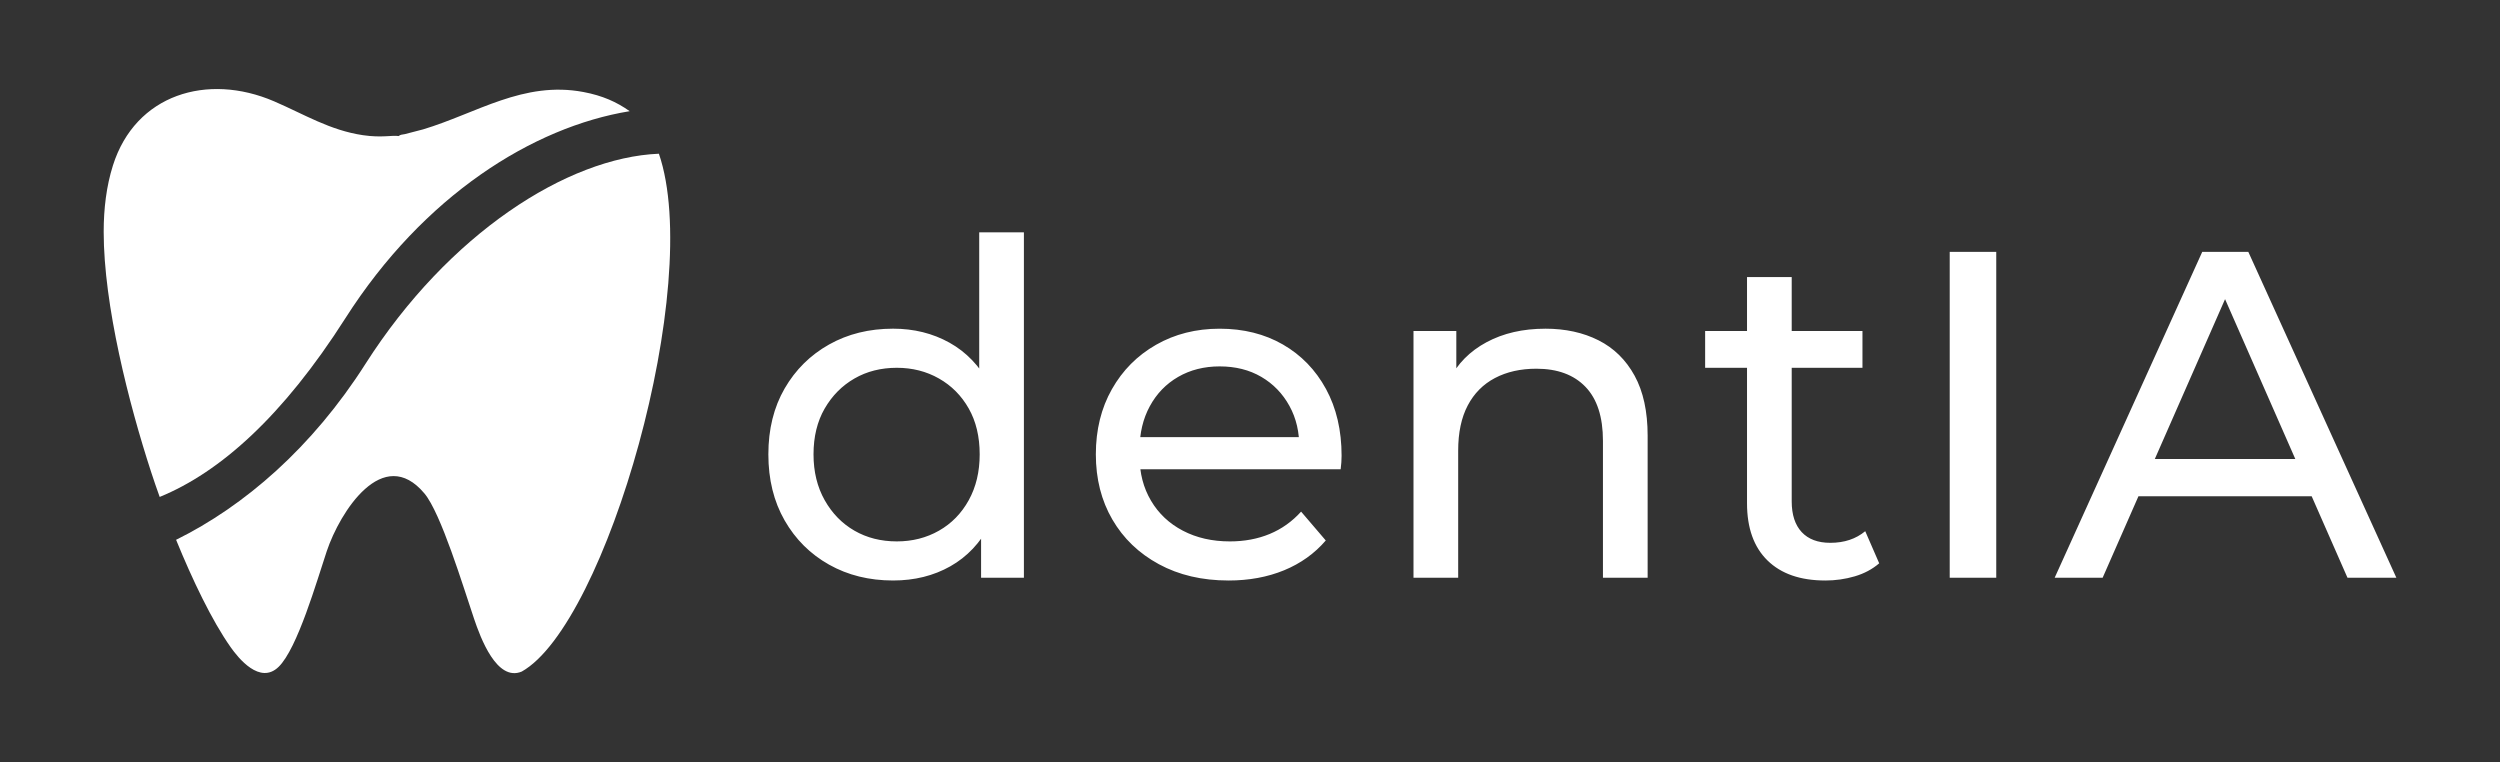 <?xml version="1.0" encoding="UTF-8"?>
<!DOCTYPE svg PUBLIC "-//W3C//DTD SVG 1.1//EN" "http://www.w3.org/Graphics/SVG/1.1/DTD/svg11.dtd">
<!-- Creator: CorelDRAW -->
<svg xmlns="http://www.w3.org/2000/svg" xml:space="preserve" width="148.892mm" height="45.394mm" version="1.1" style="shape-rendering:geometricPrecision; text-rendering:geometricPrecision; image-rendering:optimizeQuality; fill-rule:evenodd; clip-rule:evenodd"
viewBox="0 0 148749 45350"
 xmlns:xlink="http://www.w3.org/1999/xlink"
 xmlns:xodm="http://www.corel.com/coreldraw/odm/2003">
 <rect x="0" y="0" width="148749" height="45350" fill="#333333" stroke="none"/>
 <defs>
  <style type="text/css">
   <![CDATA[
    .fil0 {fill:none}
    .fil2 {fill:white}
    .fil1 {fill:white;fill-rule:nonzero}
   ]]>
  </style>
 </defs>
 <g id="Capa_x0020_1">
  <rect class="fil0" width="148749" height="45350"/>
  <g id="_2398424480352">
   <path class="fil1" d="M53139 34539c-1422,0 -2691,-314 -3808,-942 -1117,-628 -1999,-1505 -2645,-2631 -646,-1126 -969,-2437 -969,-3933 0,-1495 323,-2802 969,-3919 646,-1117 1528,-1989 2645,-2617 1117,-628 2386,-941 3808,-941 1237,0 2354,277 3351,831 997,554 1795,1385 2396,2493 600,1108 900,2492 900,4154 0,1662 -291,3046 -872,4154 -582,1108 -1371,1943 -2368,2506 -997,563 -2132,845 -3406,845zm222 -2326c923,0 1759,-212 2506,-637 748,-425 1339,-1029 1773,-1814 434,-785 651,-1694 651,-2728 0,-1052 -217,-1962 -651,-2728 -434,-766 -1025,-1362 -1773,-1786 -748,-425 -1583,-637 -2506,-637 -942,0 -1782,212 -2520,637 -738,425 -1329,1020 -1772,1786 -443,766 -665,1676 -665,2728 0,1034 222,1943 665,2728 443,785 1034,1389 1772,1814 738,425 1579,637 2520,637zm5013 2160l0 -3960 166 -3406 -277 -3406 0 -9776 2659 0 0 20549 -2548 0zm14720 166c-1569,0 -2949,-323 -4140,-969 -1191,-646 -2114,-1532 -2769,-2659 -655,-1126 -983,-2419 -983,-3877 0,-1459 318,-2751 955,-3877 637,-1126 1514,-2008 2631,-2645 1117,-637 2377,-955 3780,-955 1422,0 2677,314 3766,941 1089,628 1943,1509 2562,2645 619,1136 928,2460 928,3974 0,111 -5,240 -14,388 -9,148 -23,286 -41,415l-12490 0 0 -1911 11105 0 -1080 665c18,-942 -175,-1782 -582,-2520 -406,-739 -965,-1316 -1675,-1731 -711,-416 -1537,-623 -2479,-623 -923,0 -1745,208 -2465,623 -720,415 -1283,997 -1689,1745 -406,748 -609,1602 -609,2562l0 443c0,979 226,1851 679,2617 452,766 1085,1362 1897,1786 812,425 1745,637 2797,637 868,0 1657,-148 2368,-443 711,-295 1334,-738 1869,-1329l1468 1717c-665,775 -1491,1366 -2479,1773 -988,406 -2091,609 -3309,609zm18847 -14983c1200,0 2257,231 3171,692 914,461 1629,1163 2146,2105 517,942 776,2133 776,3573l0 8447 -2659 0 0 -8142c0,-1422 -346,-2493 -1039,-3213 -692,-720 -1666,-1080 -2922,-1080 -942,0 -1763,185 -2465,554 -702,369 -1242,914 -1620,1634 -379,720 -568,1615 -568,2686l0 7561 -2659 0 0 -14678 2548 0 0 3960 -416 -1052c480,-960 1219,-1708 2216,-2243 997,-535 2160,-803 3490,-803zm16659 14983c-1477,0 -2622,-397 -3434,-1191 -812,-794 -1219,-1929 -1219,-3406l0 -13459 2659 0 0 13349c0,794 199,1403 595,1828 397,425 965,637 1703,637 831,0 1523,-231 2077,-692l831 1911c-406,351 -891,609 -1454,775 -563,166 -1149,249 -1759,249zm-7145 -12656l0 -2188 9361 0 0 2188 -9361 0z"/>
   <path class="fil1" d="M116007 34373l0 -19386 2769 0 0 19386 -2769 0zm6246 0l8779 -19386 2742 0 8807 19386 -2908 0 -7837 -17835 1108 0 -7837 17835 -2853 0zm3739 -4847l748 -2215 10912 0 803 2215 -12462 0z"/>
   <path class="fil2" d="M10477 32118c967,2371 2134,4815 3250,6394 450,637 1737,2250 2851,1165 1124,-1095 2273,-5116 2863,-6879 787,-2348 3350,-6378 5813,-3437 981,1171 2298,5515 2953,7457 382,1131 1353,3764 2838,3139 5027,-2825 10832,-23022 8159,-30811 -5448,223 -12524,4762 -17463,12510 -3172,4978 -7200,8454 -11265,10462z"/>
   <path class="fil2" d="M25161 7701l-1068 278c-188,38 -246,20 -376,116 -380,-61 -1002,113 -2116,-51 -1971,-290 -3499,-1244 -5293,-2016 -3974,-1709 -8253,-413 -9589,3817 -387,1224 -550,2563 -550,3952 0,4358 1498,10222 2823,14287 150,462 321,961 509,1483 3587,-1468 7323,-4785 11049,-10632 4657,-7305 11158,-11379 16916,-12320 -773,-547 -1613,-926 -2752,-1141 -3568,-673 -6352,1266 -9552,2227z"/>
  </g>
 </g>
</svg>
